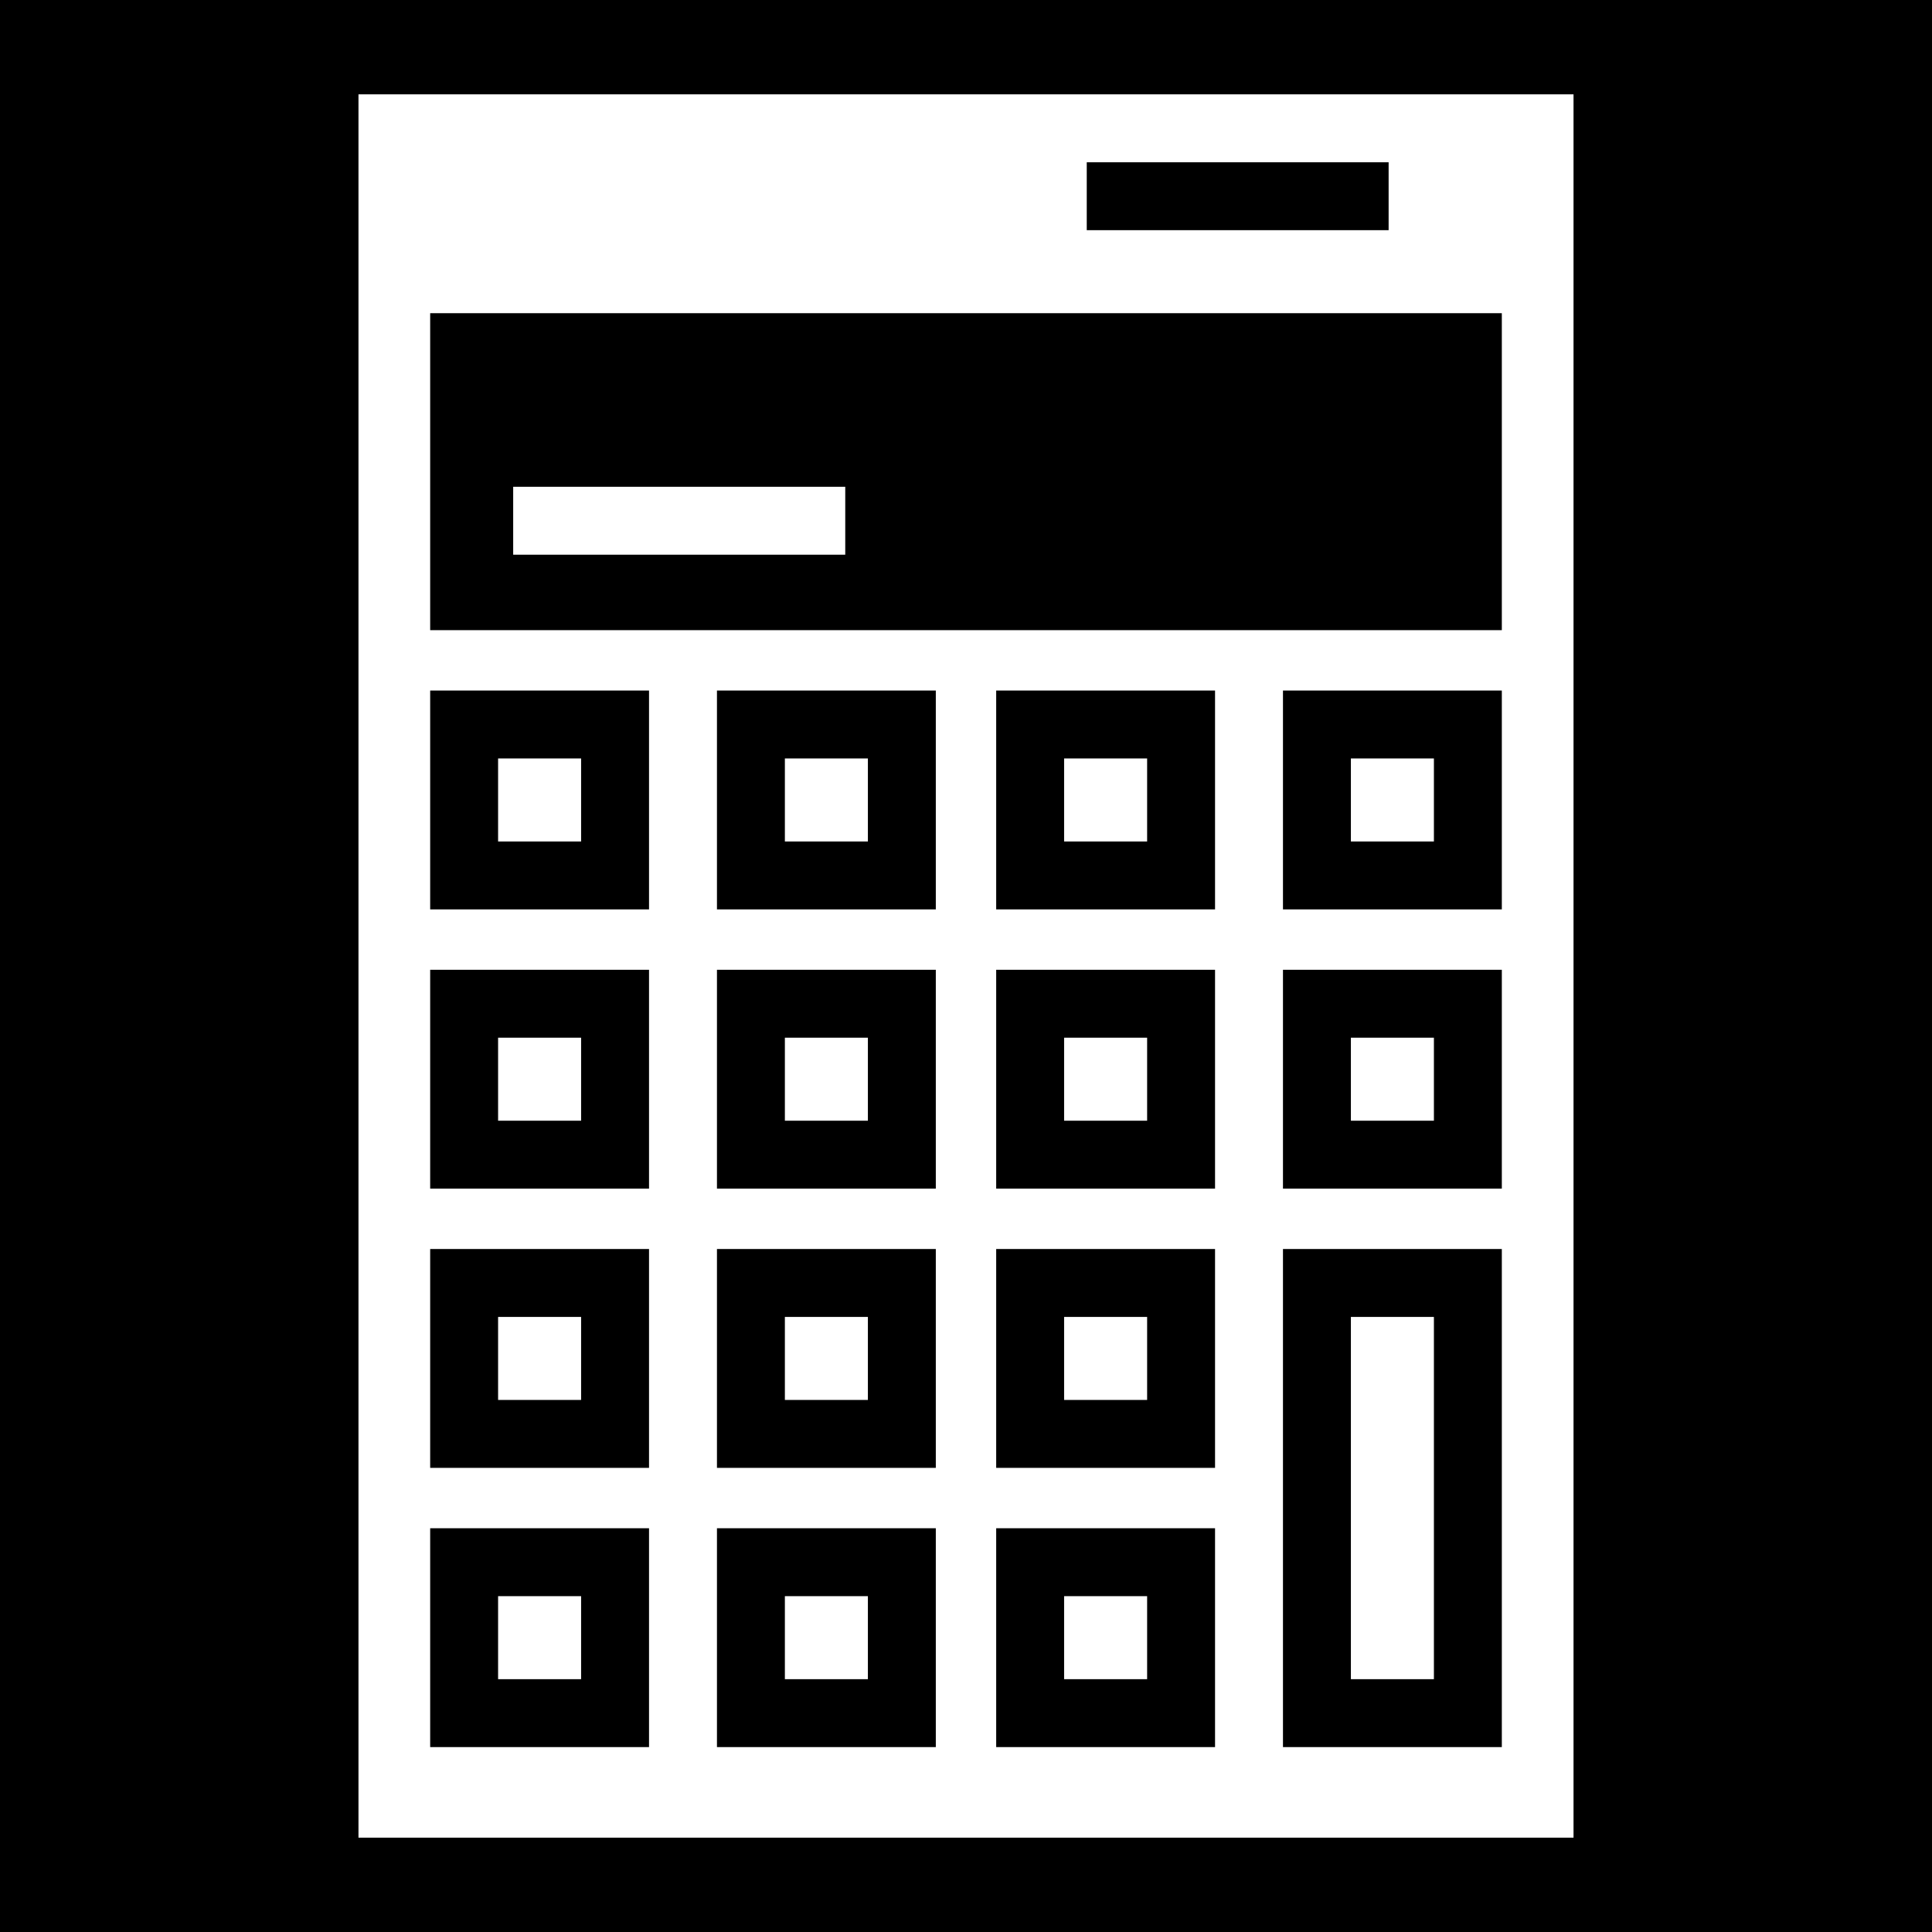 <svg xmlns="http://www.w3.org/2000/svg" viewBox="0 0 512 512" height="1em" width="1em">
  <path d="M0 0h512v512H0z"/>
  <path fill="#fff" d="M95 25v462h322V25H95zm193 18h80v18h-80V43zM114 83h284v84H114V83zm22 46v18h88v-18h-88zm-22 54h58v58h-58v-58zm76 0h58v58h-58v-58zm74 0h58v58h-58v-58zm76 0h58v58h-58v-58zm-208 18v22h22v-22h-22zm76 0v22h22v-22h-22zm74 0v22h22v-22h-22zm76 0v22h22v-22h-22zm-244 56h58v58h-58v-58zm76 0h58v58h-58v-58zm74 0h58v58h-58v-58zm76 0h58v58h-58v-58zm-208 18v22h22v-22h-22zm76 0v22h22v-22h-22zm74 0v22h22v-22h-22zm76 0v22h22v-22h-22zm-244 56h58v58h-58v-58zm76 0h58v58h-58v-58zm74 0h58v58h-58v-58zm76 0h58v132h-58V331zm-208 18v22h22v-22h-22zm76 0v22h22v-22h-22zm74 0v22h22v-22h-22zm76 0v96h22v-96h-22zm-244 56h58v58h-58v-58zm76 0h58v58h-58v-58zm74 0h58v58h-58v-58zm-132 18v22h22v-22h-22zm76 0v22h22v-22h-22zm74 0v22h22v-22h-22z"/>
</svg>
